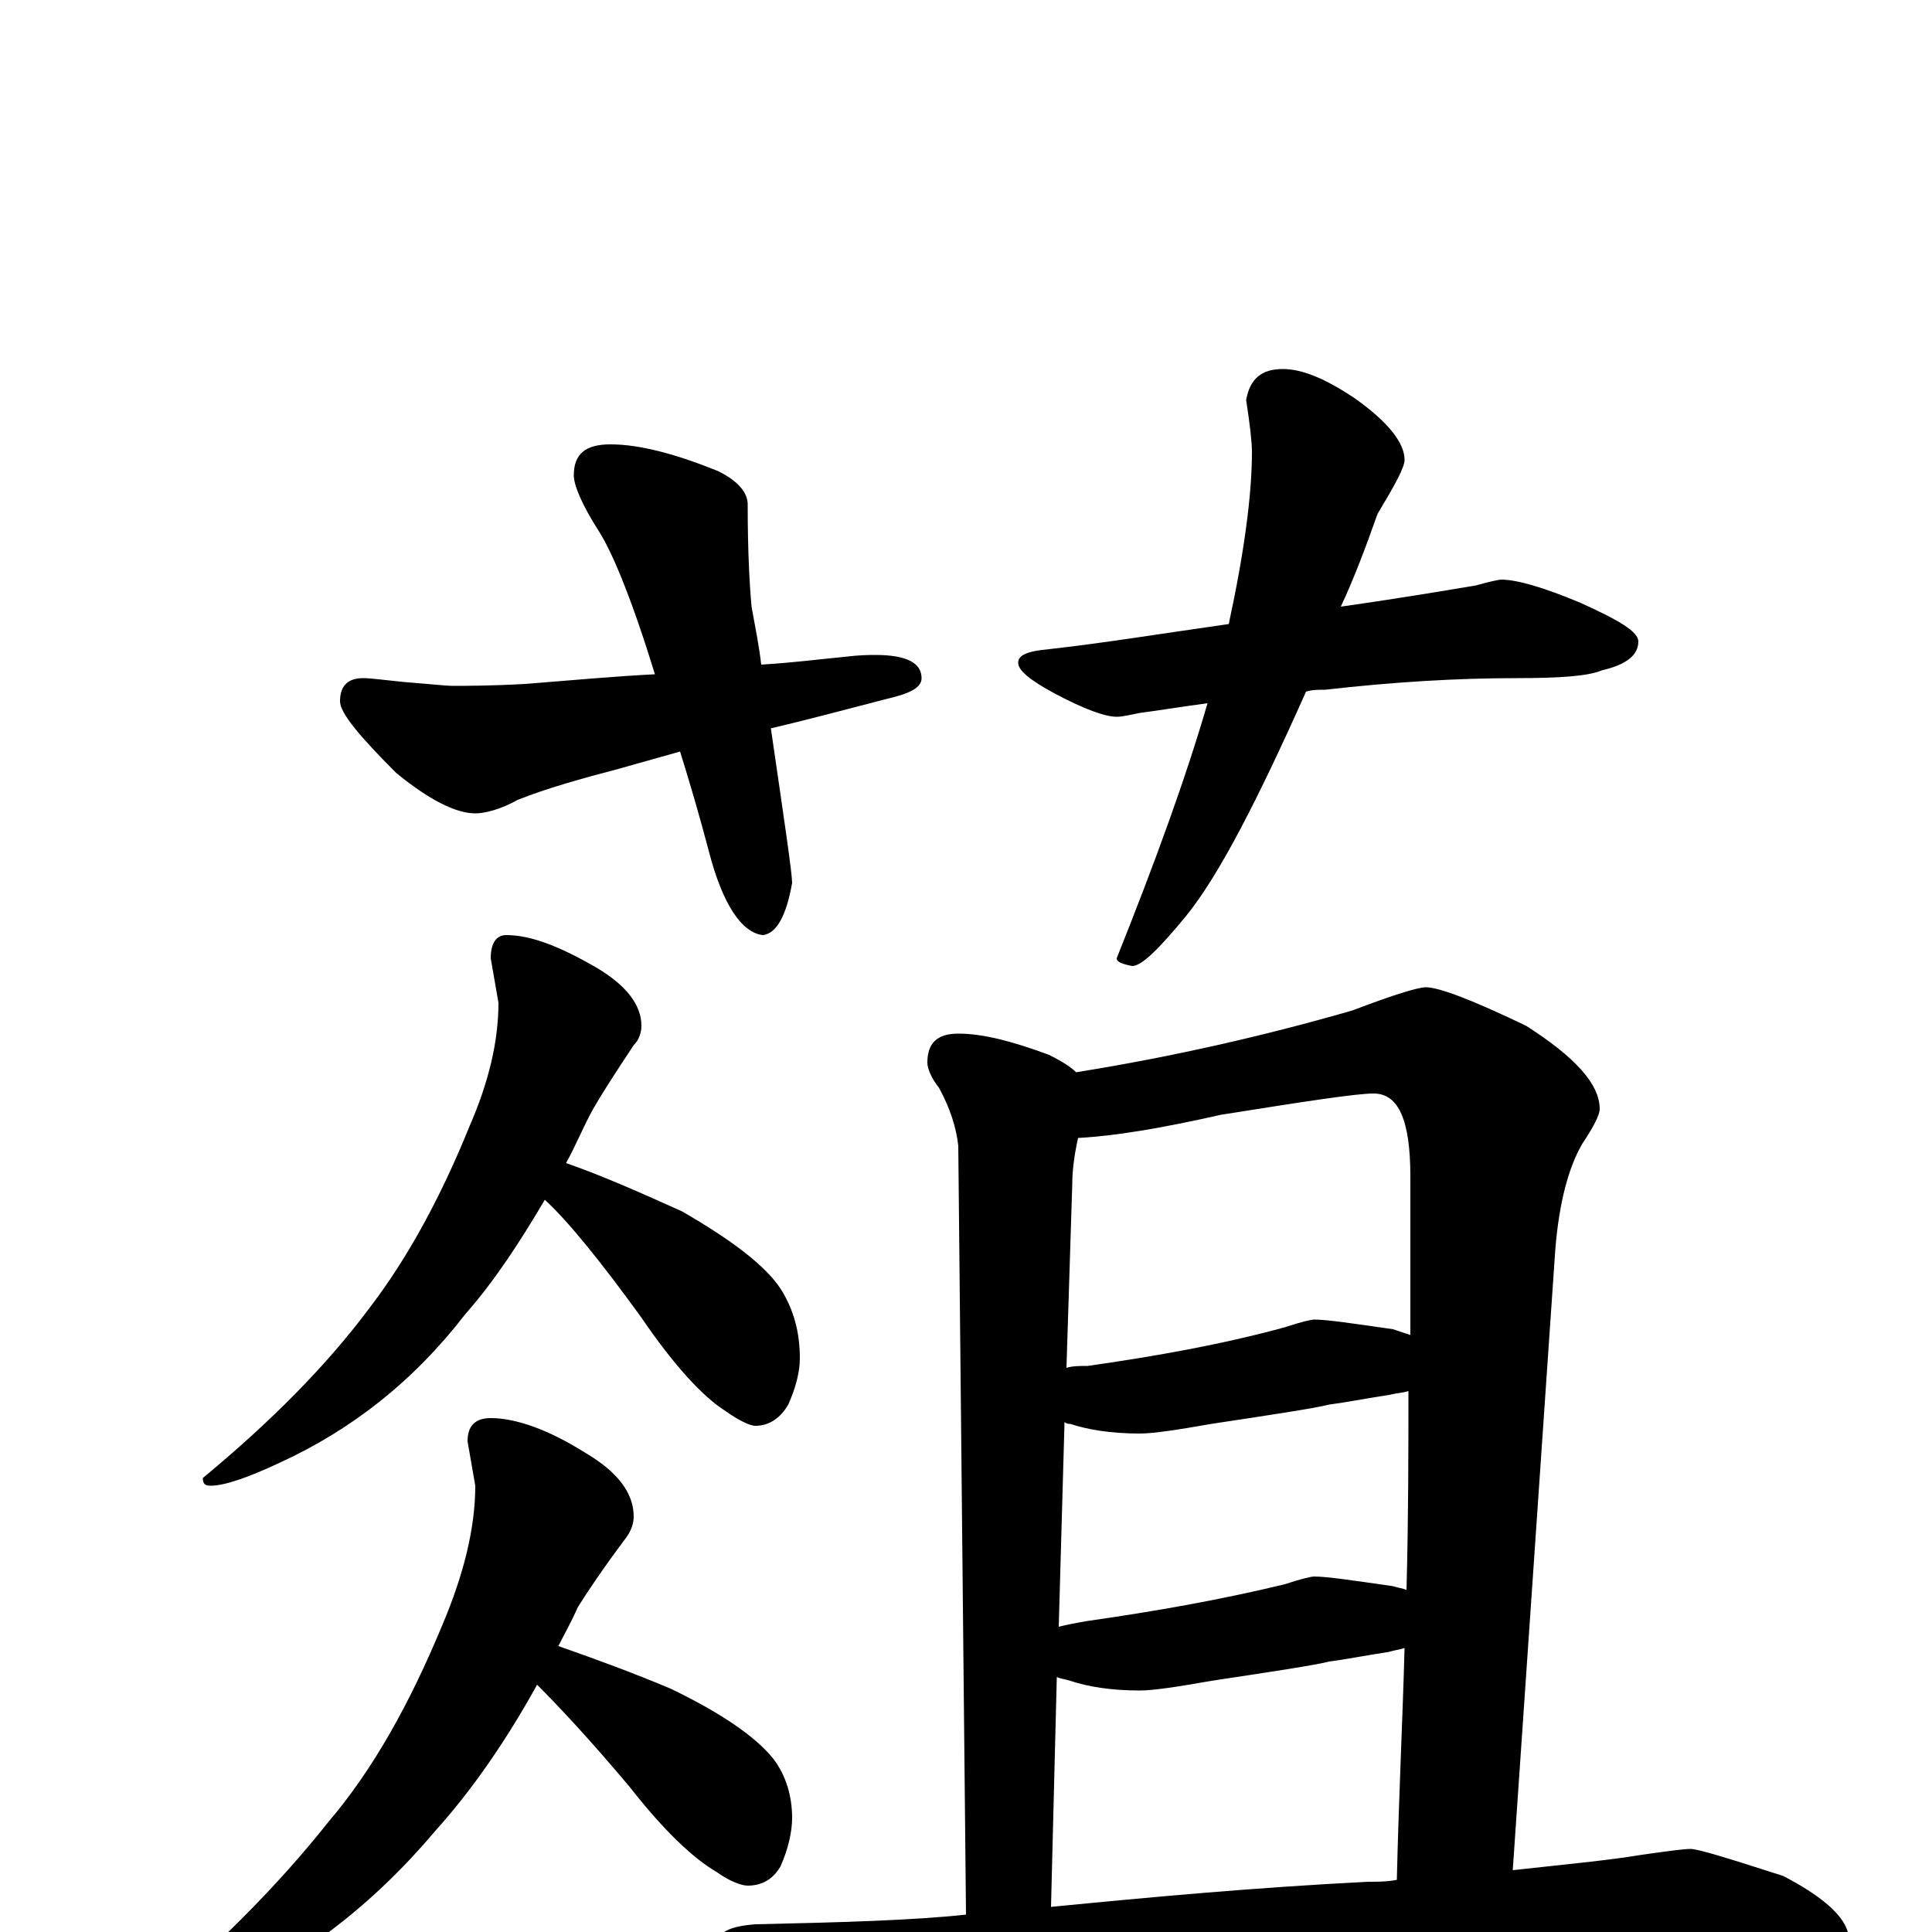 <?xml version="1.0" encoding="utf-8" ?>
<!DOCTYPE svg PUBLIC "-//W3C//DTD SVG 1.1//EN" "http://www.w3.org/Graphics/SVG/1.1/DTD/svg11.dtd">
<svg version="1.1" id="Layer_1" xmlns="http://www.w3.org/2000/svg" xmlns:xlink="http://www.w3.org/1999/xlink" x="0px" y="145px" width="1000px" height="1000px" viewBox="0 0 1000 1000" enable-background="new 0 0 1000 1000" xml:space="preserve">
<g id="Layer_1">
<path id="glyph" transform="matrix(1 0 0 -1 0 1000)" d="M316,770C331,770 350,765 372,756C382,751 387,745 387,739C387,714 388,697 389,686C391,675 393,665 394,656C411,657 426,659 437,660C445,661 450,661 453,661C469,661 477,657 477,649C477,644 471,641 458,638C435,632 416,627 399,623C406,575 410,548 410,543C407,526 402,517 395,516C384,517 374,532 367,559C362,578 357,595 352,611l-32,-9C301,597 283,592 268,586C259,581 251,579 246,579C236,579 222,586 205,600C186,619 176,631 176,637C176,645 180,649 188,649C192,649 199,648 209,647C222,646 231,645 234,645C241,645 254,645 272,646C297,648 319,650 339,651C327,690 317,714 310,725C301,739 297,749 297,754C297,765 303,770 316,770M664,809C674,809 686,804 701,794C718,782 727,771 727,762C727,758 722,749 713,734C707,717 701,701 694,686C729,691 752,695 764,697C771,699 776,700 777,700C785,700 799,696 818,688C838,679 848,673 848,668C848,661 842,656 829,653C822,650 807,649 785,649C754,649 721,647 686,643C682,643 679,643 676,642C651,586 631,547 614,526C600,509 591,500 586,500C581,501 578,502 578,504C598,554 614,598 625,636C610,634 598,632 590,631C585,630 581,629 578,629C572,629 561,633 546,641C533,648 527,653 527,657C527,661 532,663 543,664C570,667 601,672 636,677C644,714 648,744 648,766C648,771 647,780 645,793C647,804 653,809 664,809M262,516C275,516 290,510 309,499C324,490 332,480 332,469C332,466 331,462 328,459C318,444 311,433 307,426C302,417 298,407 293,398C313,391 333,382 353,373C379,358 396,345 404,333C411,322 414,310 414,297C414,290 412,282 408,273C404,266 398,262 391,262C388,262 382,265 375,270C364,277 349,293 332,318C311,347 294,368 282,379C269,357 256,337 241,320C214,285 182,260 145,243C128,235 116,231 109,231C106,231 105,232 105,235C140,264 169,293 192,324C211,349 228,380 243,417C253,440 258,461 258,481l-4,23C254,512 257,516 262,516M254,266C267,266 284,260 303,248C320,238 328,227 328,215C328,212 327,208 324,204C312,188 304,176 299,168C296,161 292,154 289,148C309,141 328,134 347,126C374,113 391,101 400,90C407,81 410,70 410,59C410,52 408,43 404,34C400,27 394,24 387,24C384,24 378,26 371,31C359,38 344,52 326,75C305,100 289,117 278,128C262,99 244,73 225,52C193,14 156,-14 115,-33C95,-42 81,-46 74,-46C71,-46 70,-45 70,-43C110,-10 143,23 170,57C193,84 212,118 229,159C240,185 246,209 246,231l-4,23C242,262 246,266 254,266M496,465C509,465 524,461 543,454C549,451 554,448 557,445C607,453 655,464 700,477C721,485 734,489 738,489C745,489 763,482 790,469C815,453 828,439 828,426C828,423 825,417 819,408C812,396 807,378 805,353l-22,-321C810,35 832,37 850,40C864,42 872,43 875,43C879,43 895,38 923,29C946,17 957,6 957,-4C957,-14 941,-19 910,-19C875,-16 838,-15 797,-15C756,-15 701,-17 632,-21C585,-24 534,-29 478,-38C463,-41 454,-43 449,-43C439,-43 424,-39 403,-30C382,-21 371,-13 371,-7C371,0 378,3 391,4C436,5 472,6 500,9l-4,398C495,416 492,426 486,437C482,442 480,447 480,450C480,460 485,465 496,465M544,13C595,18 649,23 708,26C713,26 718,26 723,27C724,70 726,110 727,147C724,146 722,146 719,145C706,143 696,141 688,140C680,138 660,135 627,130C610,127 597,125 590,125C575,125 563,127 554,130C551,131 549,131 547,132M548,158C552,159 557,160 563,161C598,166 632,172 665,180C674,183 679,184 680,184C687,184 700,182 721,179C724,178 726,178 728,177C729,214 729,249 729,280C726,279 723,279 719,278C706,276 696,274 688,273C680,271 660,268 627,263C610,260 597,258 590,258C575,258 563,260 554,263C553,263 552,263 551,264M552,292C555,293 559,293 563,293C598,298 632,304 665,313C674,316 679,317 680,317C687,317 700,315 721,312C724,311 727,310 730,309C730,340 730,367 730,391C730,420 724,434 711,434C702,434 676,430 632,423C601,416 577,412 558,411C556,402 555,394 555,387z"/>
</g>
</svg>
